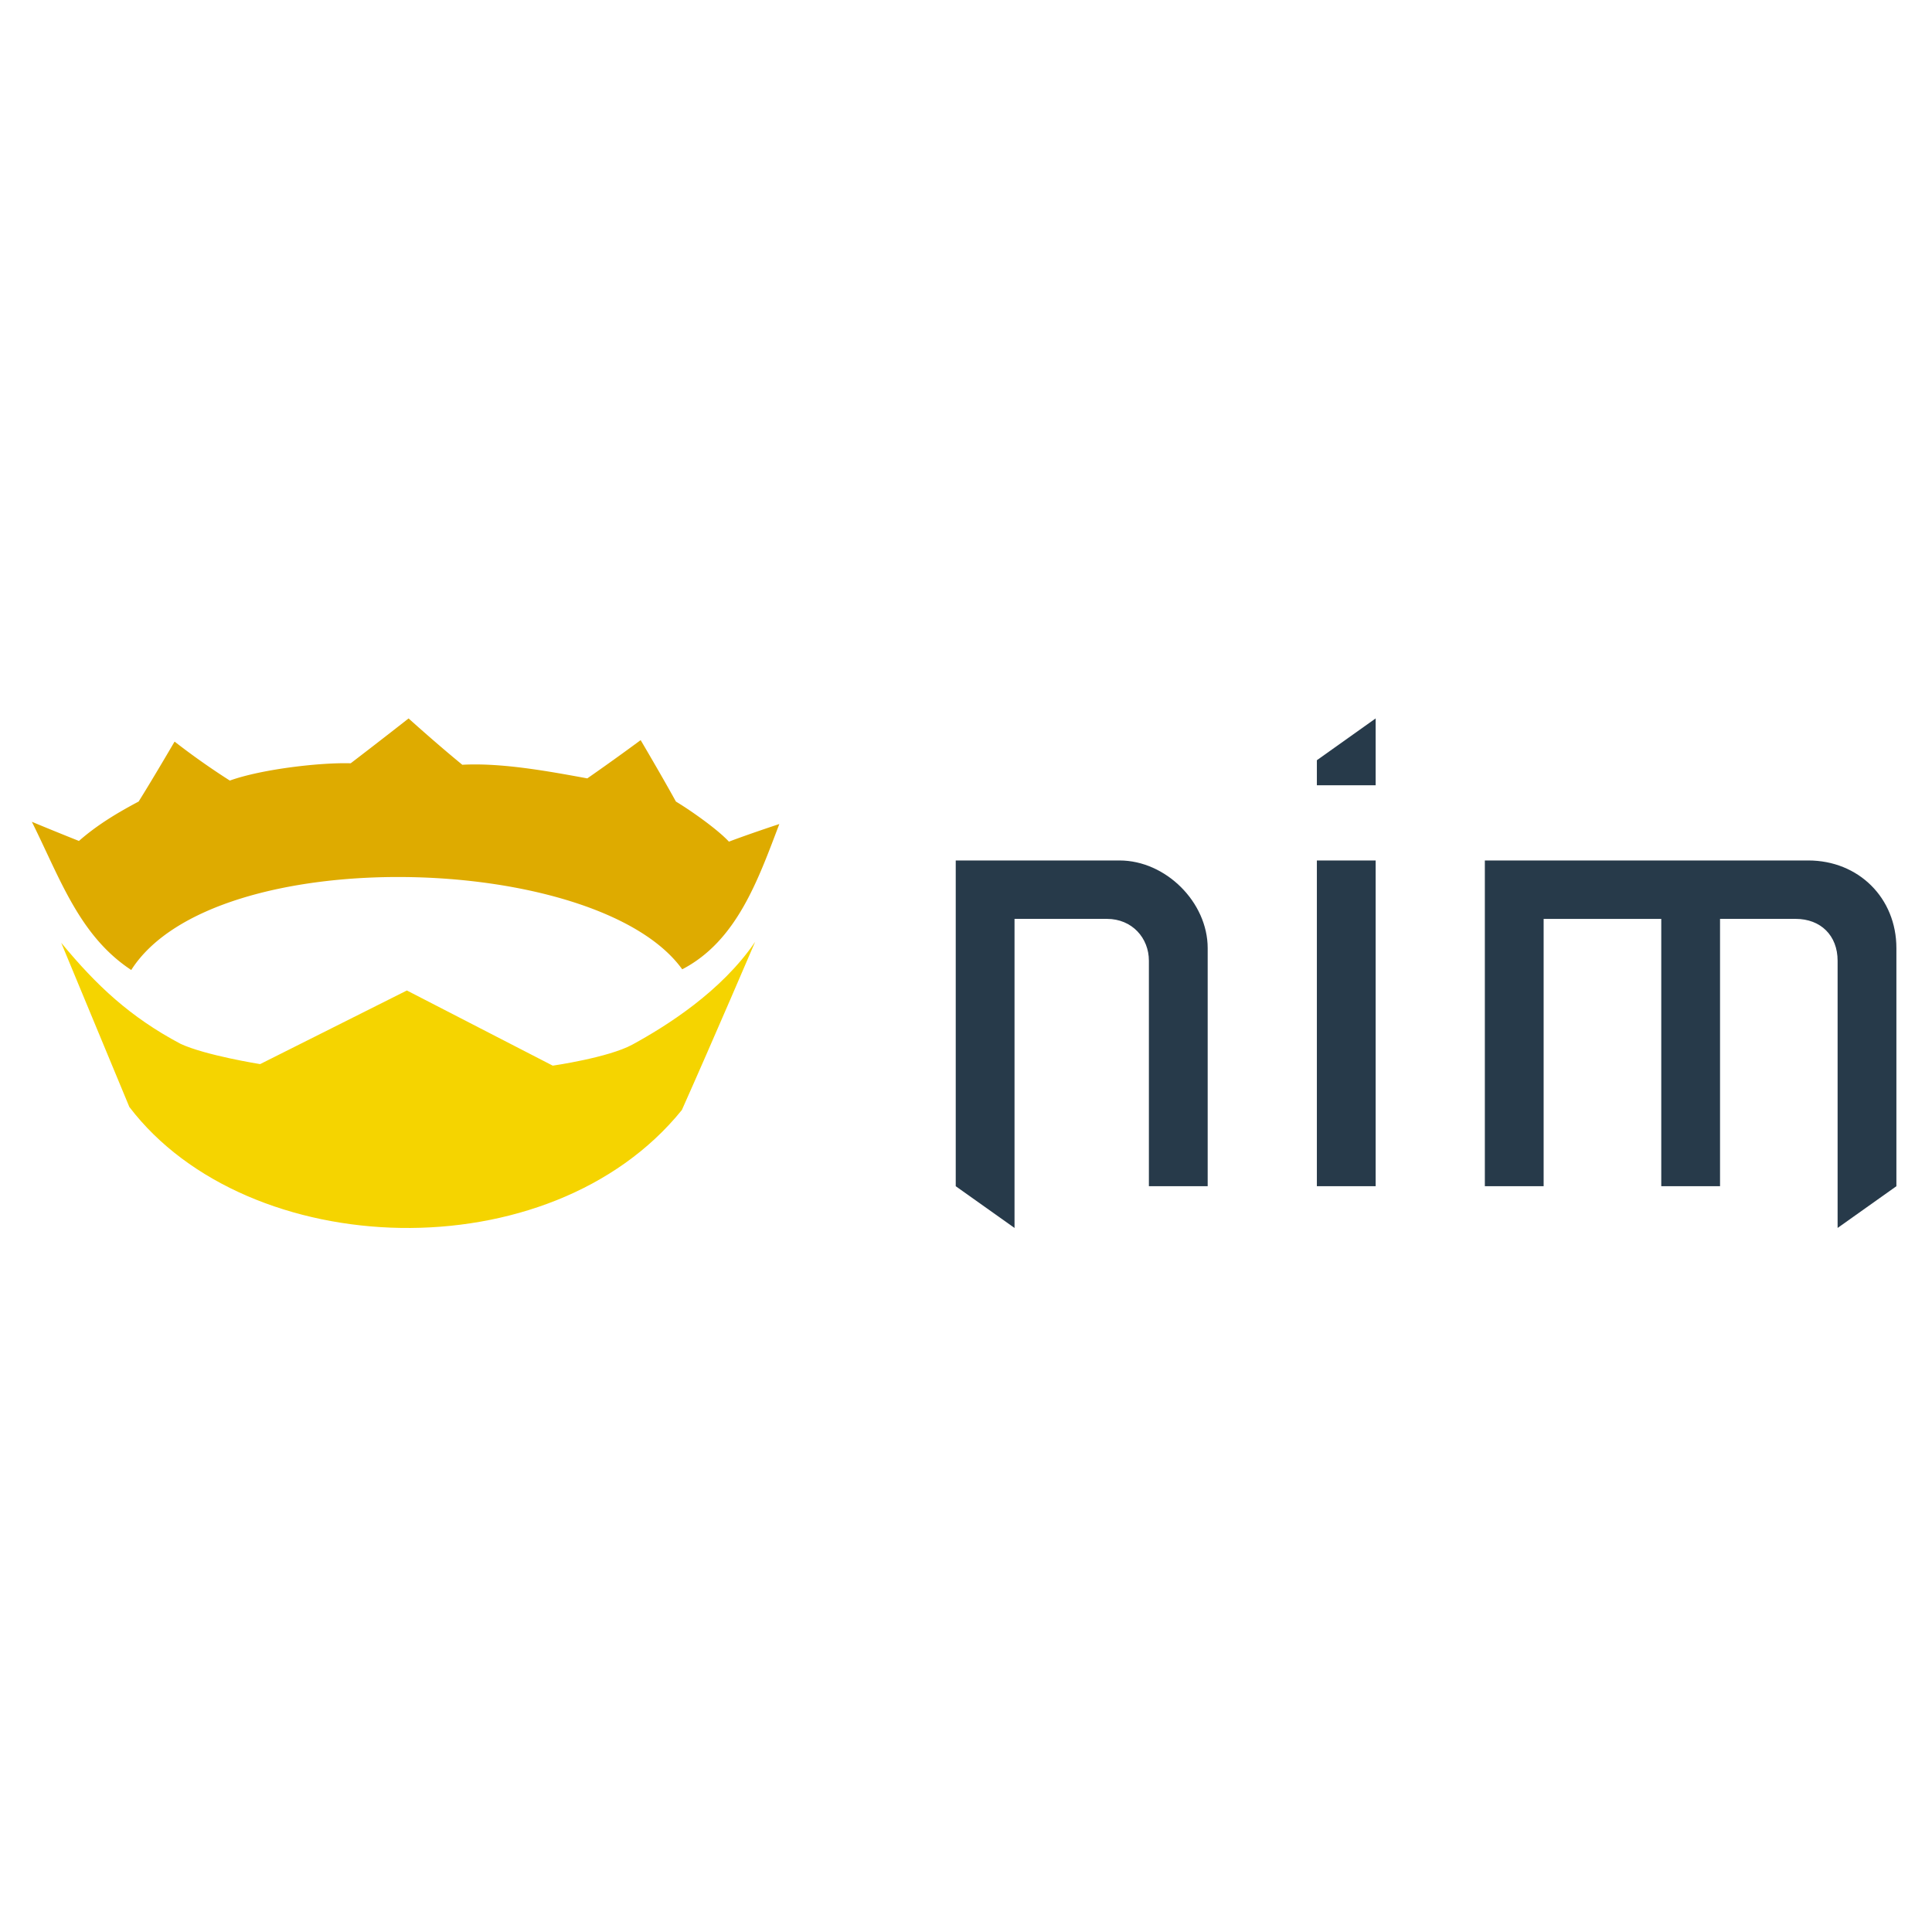 <svg width="128" height="128" viewBox="0 0 128 128" xmlns="http://www.w3.org/2000/svg">
  <path style="fill:#273a4a;fill-rule:nonzero;stroke:none;fill-opacity:1" d="M63.32 106.59V85.008h10.852c3.058 0 5.84 2.765 5.84 5.808v15.774h-3.895V91.648c0-1.503-1.113-2.77-2.781-2.77h-6.121v20.477zm23.926 0V85.008h3.895v21.582zm0-26.563h3.895v-4.43l-3.895 2.77zm15.024 26.563h-3.895V85.008h21.426c3.336 0 5.84 2.488 5.84 5.808v15.774l-3.895 2.765V91.648c0-1.66-1.113-2.77-2.781-2.77h-5.008v17.712h-3.894V88.879h-7.793zm0 0" transform="translate(0 -28)"/>
  <path style="fill:#deab00;fill-opacity:1;fill-rule:nonzero;stroke:none" d="M27.07 75.598s-1.898 1.492-3.836 2.972c-1.988-.062-5.89.383-8.007 1.145a47.883 47.883 0 0 1-3.66-2.582s-1.462 2.504-2.383 3.972c-1.364.723-2.735 1.536-3.954 2.61a213.934 213.934 0 0 1-3.12-1.27c1.882 3.774 3.144 7.551 6.585 9.82 5.473-8.597 30.914-7.808 36.504-.046 3.61-1.875 5.016-5.906 6.434-9.625-.156.05-2.086.691-3.34 1.168-.746-.809-2.512-2.055-3.512-2.657-.953-1.73-2.336-4.07-2.336-4.07S40.81 78.25 38.91 79.57c-2.566-.472-5.668-1.043-8.281-.902-1.774-1.453-3.559-3.07-3.559-3.07zm0 0" transform="translate(0 -28)"/>
  <path style="fill:#f5d400;fill-opacity:1;fill-rule:nonzero;stroke:none" d="M4.055 90.46s2.664 6.423 4.515 10.88c7.844 10.293 27.875 11.008 36.606.2 2.066-4.63 4.855-11.142 4.855-11.142-2.242 3.301-5.886 5.582-8.133 6.809-1.593.867-5.277 1.395-5.277 1.395l-9.664-4.98-9.723 4.878s-3.629-.578-5.273-1.344c-3.32-1.761-5.555-3.844-7.906-6.695Zm0 0" transform="translate(0 -28)"/>
</svg>

